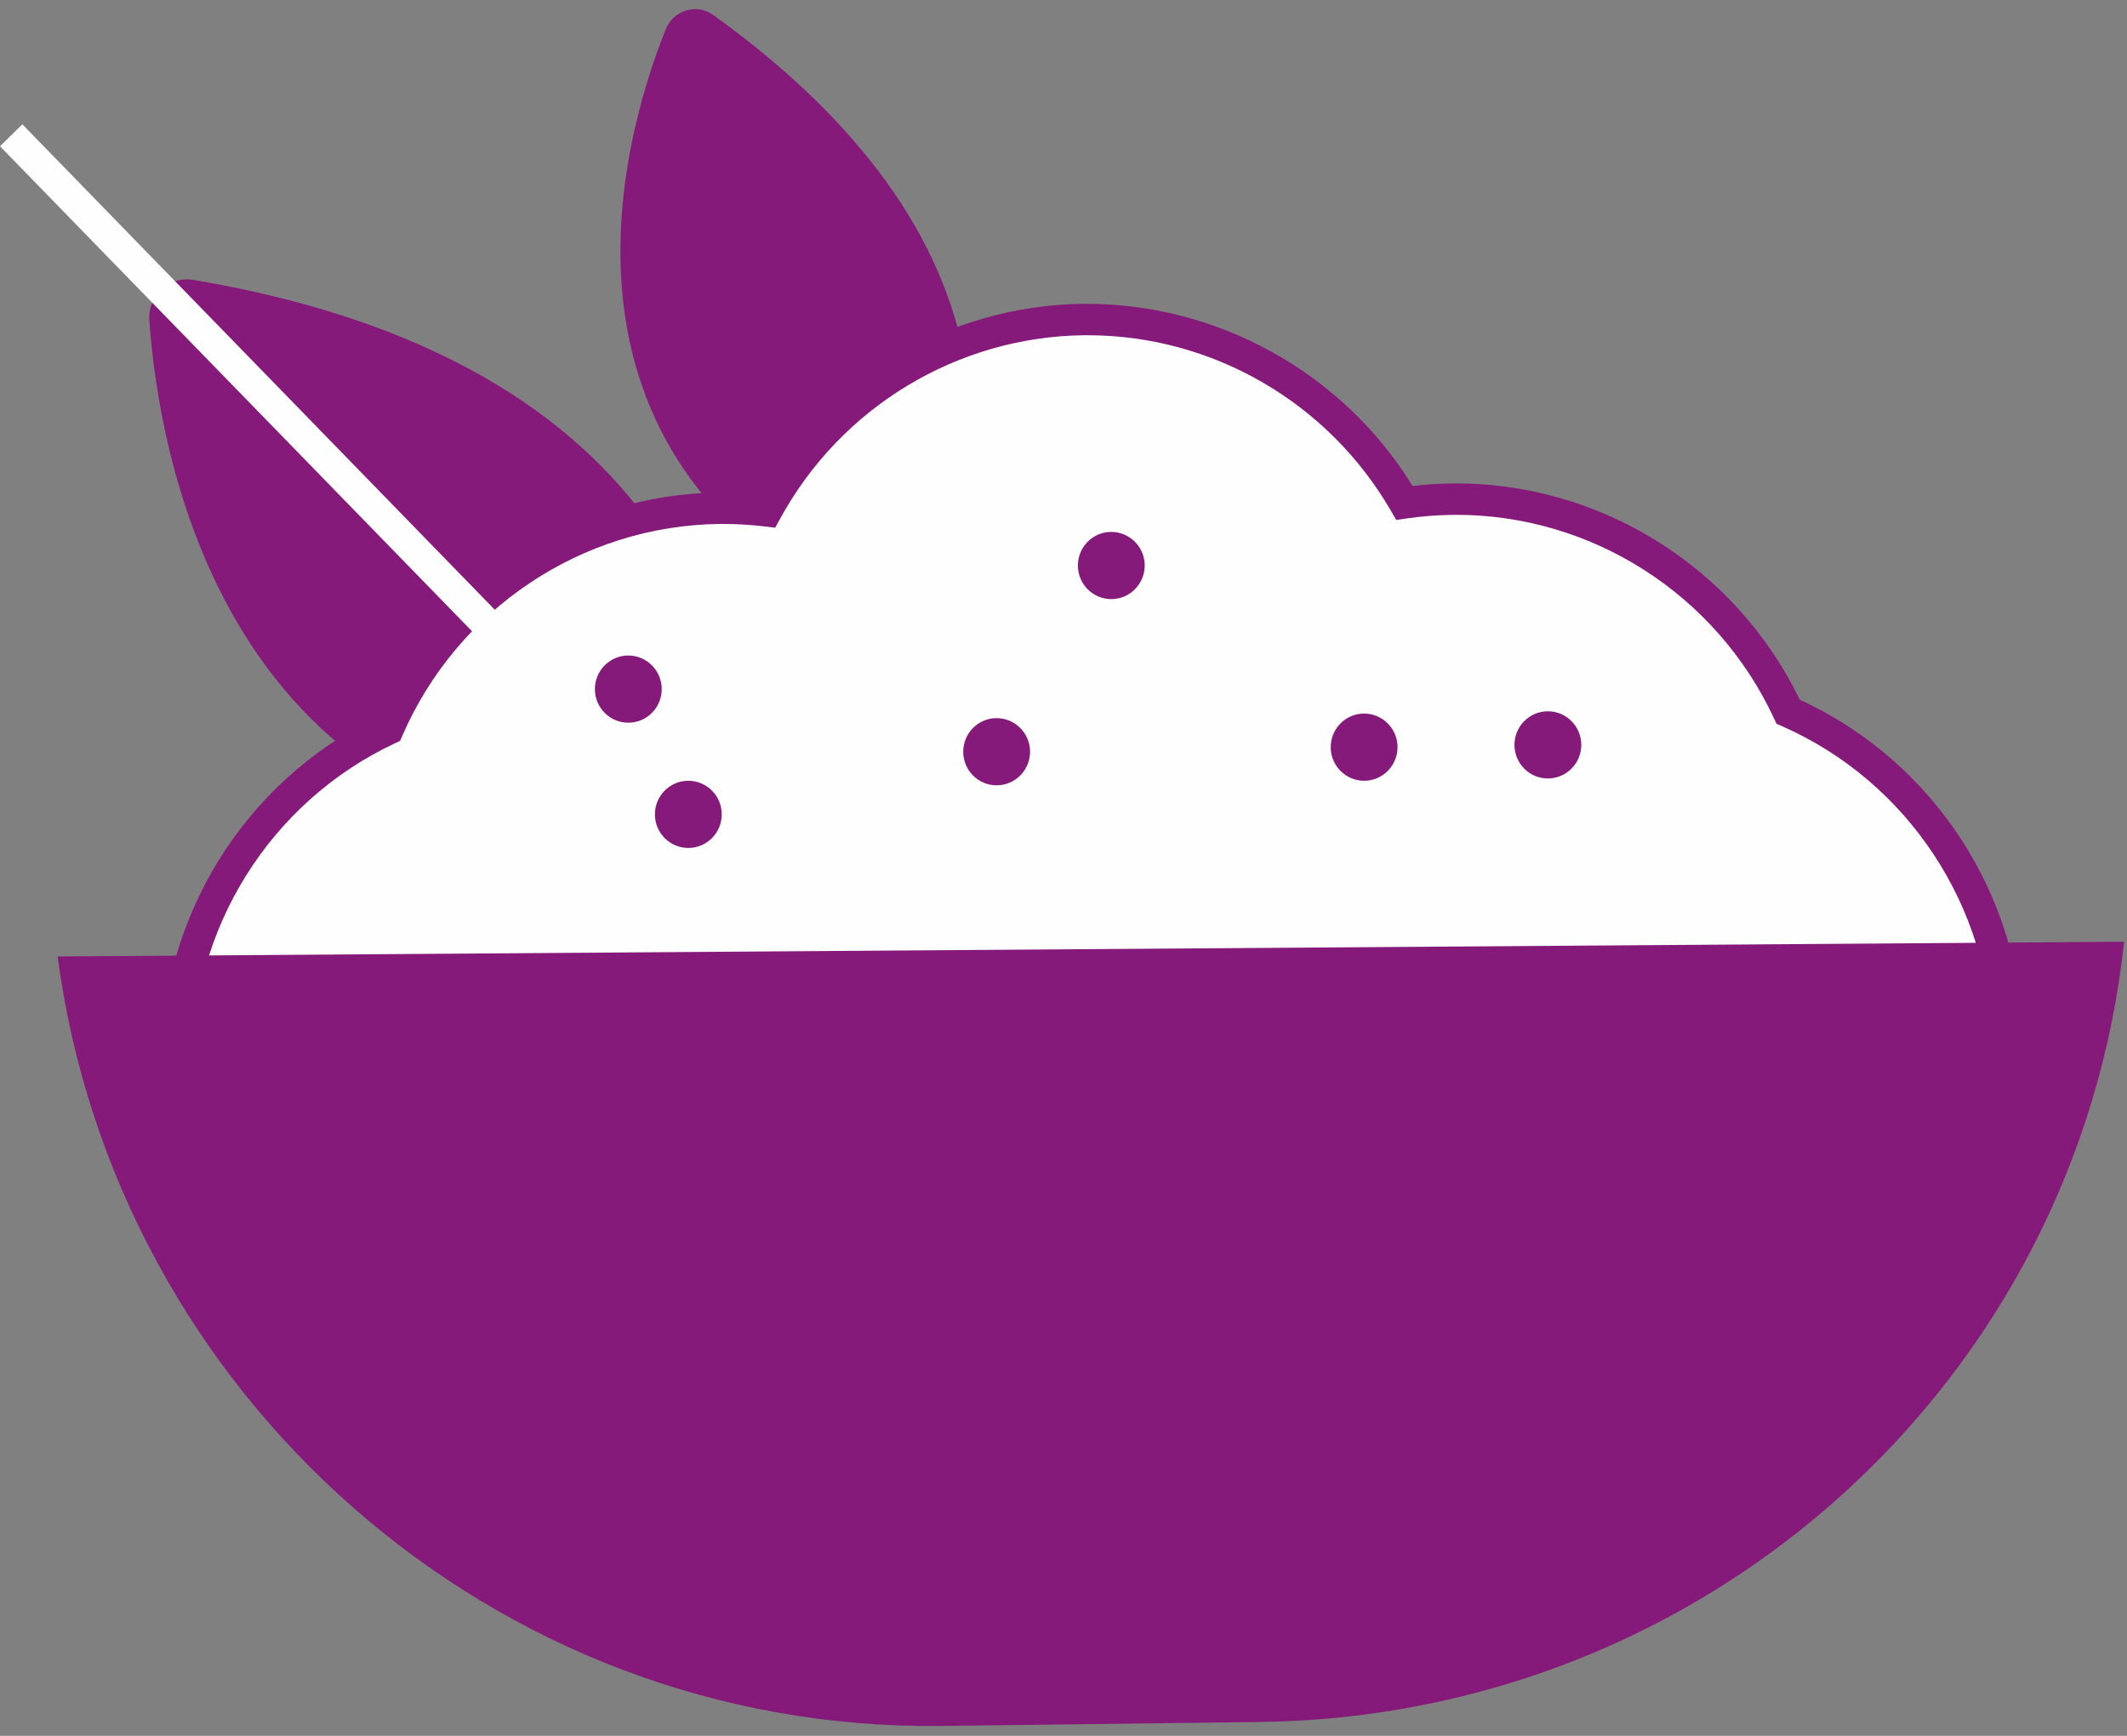 <svg width="98" height="80" viewBox="0 0 98 80" fill="none" xmlns="http://www.w3.org/2000/svg">
    <rect x="0" y="0" width="98" height="80" fill="#808080" stroke="none"/>
    <path fill-rule="evenodd" clip-rule="evenodd" d="M33.896 37.441C34.084 32.404 32.678 16.898 8.898 12.897C7.788 12.712 6.798 13.634 6.879 14.764C7.342 21.283 10.555 40.131 32.232 39.132C33.137 39.09 33.861 38.349 33.896 37.441Z" fill="#861A7B"/>
    <path fill-rule="evenodd" clip-rule="evenodd" d="M42.623 28.191C44.591 24.498 49.166 12.405 32.861 0.689C32.1 0.142 31.026 0.468 30.677 1.342C28.657 6.381 24.218 21.634 40.767 28.843C41.456 29.144 42.269 28.856 42.623 28.191Z" fill="#861A7B"/>
    <path fill-rule="evenodd" clip-rule="evenodd" d="M82.388 32.802C79.669 26.946 73.73 22.918 66.887 23.003C66.147 23.013 65.421 23.075 64.708 23.177C61.749 18.06 56.213 14.648 49.908 14.727C43.603 14.807 38.154 18.353 35.319 23.543C34.605 23.458 33.878 23.413 33.138 23.423C26.294 23.508 20.458 27.683 17.883 33.604C12.059 36.339 8.056 42.313 8.141 49.196C8.256 58.569 15.904 66.074 25.224 65.958C32.066 65.873 37.904 61.7 40.479 55.777C43.736 54.246 46.422 51.704 48.144 48.552C48.859 48.637 49.585 48.682 50.325 48.672C51.065 48.662 51.791 48.6 52.504 48.498C54.301 51.606 57.048 54.082 60.344 55.529C63.063 61.387 69.001 65.413 75.845 65.328C85.165 65.212 92.626 57.52 92.511 48.146C92.427 41.264 88.276 35.392 82.388 32.802Z" fill="#FEFEFE"/>
    <path fill-rule="evenodd" clip-rule="evenodd" d="M33.318 24.147C33.26 24.147 33.203 24.147 33.145 24.147C26.815 24.228 21.083 28.053 18.543 33.895L18.433 34.145L18.186 34.261C12.444 36.959 8.781 42.819 8.86 49.189C8.914 53.528 10.643 57.587 13.733 60.617C16.821 63.646 20.895 65.3 25.213 65.234C31.546 65.155 37.28 61.328 39.819 55.486L39.926 55.236L40.172 55.12C43.26 53.669 45.866 51.212 47.514 48.203L47.747 47.776L48.229 47.832C48.938 47.915 49.634 47.96 50.318 47.946C50.994 47.938 51.678 47.884 52.403 47.782L52.883 47.714L53.127 48.136C54.843 51.1 57.508 53.491 60.633 54.865L60.883 54.975L60.996 55.223C63.65 60.94 69.384 64.606 75.637 64.606C75.706 64.606 75.771 64.606 75.836 64.604C84.743 64.494 91.899 57.115 91.791 48.155C91.712 41.787 87.908 36.021 82.101 33.466L81.851 33.358L81.736 33.109C79.08 27.394 73.348 23.727 67.095 23.727C67.028 23.727 66.963 23.727 66.897 23.729C66.219 23.737 65.518 23.793 64.811 23.893L64.33 23.963L64.086 23.542C61.192 18.538 55.854 15.451 50.116 15.451C50.049 15.451 49.984 15.451 49.918 15.451C44.106 15.525 38.756 18.758 35.952 23.892L35.718 24.319L35.236 24.263C34.586 24.185 33.941 24.147 33.318 24.147ZM25.009 66.684C20.392 66.684 16.039 64.904 12.726 61.655C9.362 58.354 7.479 53.932 7.419 49.204C7.336 42.359 11.218 36.054 17.332 33.064C20.151 26.845 26.323 22.784 33.128 22.697C33.718 22.686 34.317 22.716 34.926 22.773C38.037 17.427 43.731 14.079 49.899 14.002C56.029 13.948 61.842 17.131 65.083 22.398C65.692 22.326 66.292 22.287 66.878 22.28C73.656 22.197 79.952 26.101 82.925 32.249C89.111 35.086 93.148 41.292 93.232 48.139C93.35 57.896 85.556 65.934 75.856 66.054C69.063 66.085 62.779 62.235 59.807 56.083C56.657 54.637 53.954 52.239 52.128 49.278C51.517 49.349 50.914 49.39 50.333 49.396C49.753 49.405 49.146 49.378 48.539 49.322C46.784 52.33 44.14 54.794 41.029 56.317C38.21 62.538 32.038 66.597 25.232 66.684C25.157 66.684 25.084 66.684 25.009 66.684Z" fill="#861A7B"/>
    <path fill-rule="evenodd" clip-rule="evenodd" d="M2.655 44.081C5.319 64.231 22.686 79.801 43.373 79.544L58.033 79.362C78.721 79.105 95.702 63.614 97.867 43.402L2.655 44.081Z" fill="#861A7B"/>
    <path fill-rule="evenodd" clip-rule="evenodd" d="M31.695 35.983C32.545 35.974 33.242 36.658 33.254 37.512C33.263 38.368 32.583 39.07 31.734 39.079C30.883 39.091 30.185 38.405 30.175 37.551C30.164 36.696 30.846 35.993 31.695 35.983Z" fill="#861A7B"/>
    <path fill-rule="evenodd" clip-rule="evenodd" d="M51.183 24.514C52.032 24.505 52.73 25.189 52.742 26.043C52.751 26.899 52.071 27.601 51.221 27.611C50.37 27.622 49.673 26.936 49.663 26.082C49.652 25.228 50.334 24.524 51.183 24.514Z" fill="#861A7B"/>
    <path fill-rule="evenodd" clip-rule="evenodd" d="M45.9 33.097C46.75 33.087 47.447 33.771 47.459 34.626C47.468 35.482 46.788 36.183 45.939 36.193C45.087 36.205 44.39 35.518 44.38 34.664C44.369 33.81 45.051 33.106 45.9 33.097Z" fill="#861A7B"/>
    <path fill-rule="evenodd" clip-rule="evenodd" d="M71.299 32.781C72.148 32.771 72.845 33.455 72.857 34.31C72.867 35.166 72.186 35.867 71.337 35.877C70.486 35.889 69.788 35.203 69.778 34.348C69.767 33.494 70.449 32.791 71.299 32.781Z" fill="#861A7B"/>
    <path fill-rule="evenodd" clip-rule="evenodd" d="M62.832 32.886C63.682 32.877 64.379 33.561 64.391 34.415C64.4 35.271 63.72 35.973 62.871 35.983C62.02 35.994 61.322 35.308 61.312 34.454C61.301 33.599 61.983 32.896 62.832 32.886Z" fill="#861A7B"/>
    <path fill-rule="evenodd" clip-rule="evenodd" d="M28.93 30.211C29.779 30.201 30.477 30.885 30.489 31.739C30.498 32.596 29.818 33.297 28.969 33.307C28.117 33.319 27.42 32.633 27.41 31.778C27.399 30.924 28.081 30.22 28.93 30.211Z" fill="#861A7B"/>
    <path fill-rule="evenodd" clip-rule="evenodd" d="M27.998 35.517L0.001 6.742L1.029 5.728L29.026 34.504L27.998 35.517Z" fill="#FEFEFE"/>
</svg>
